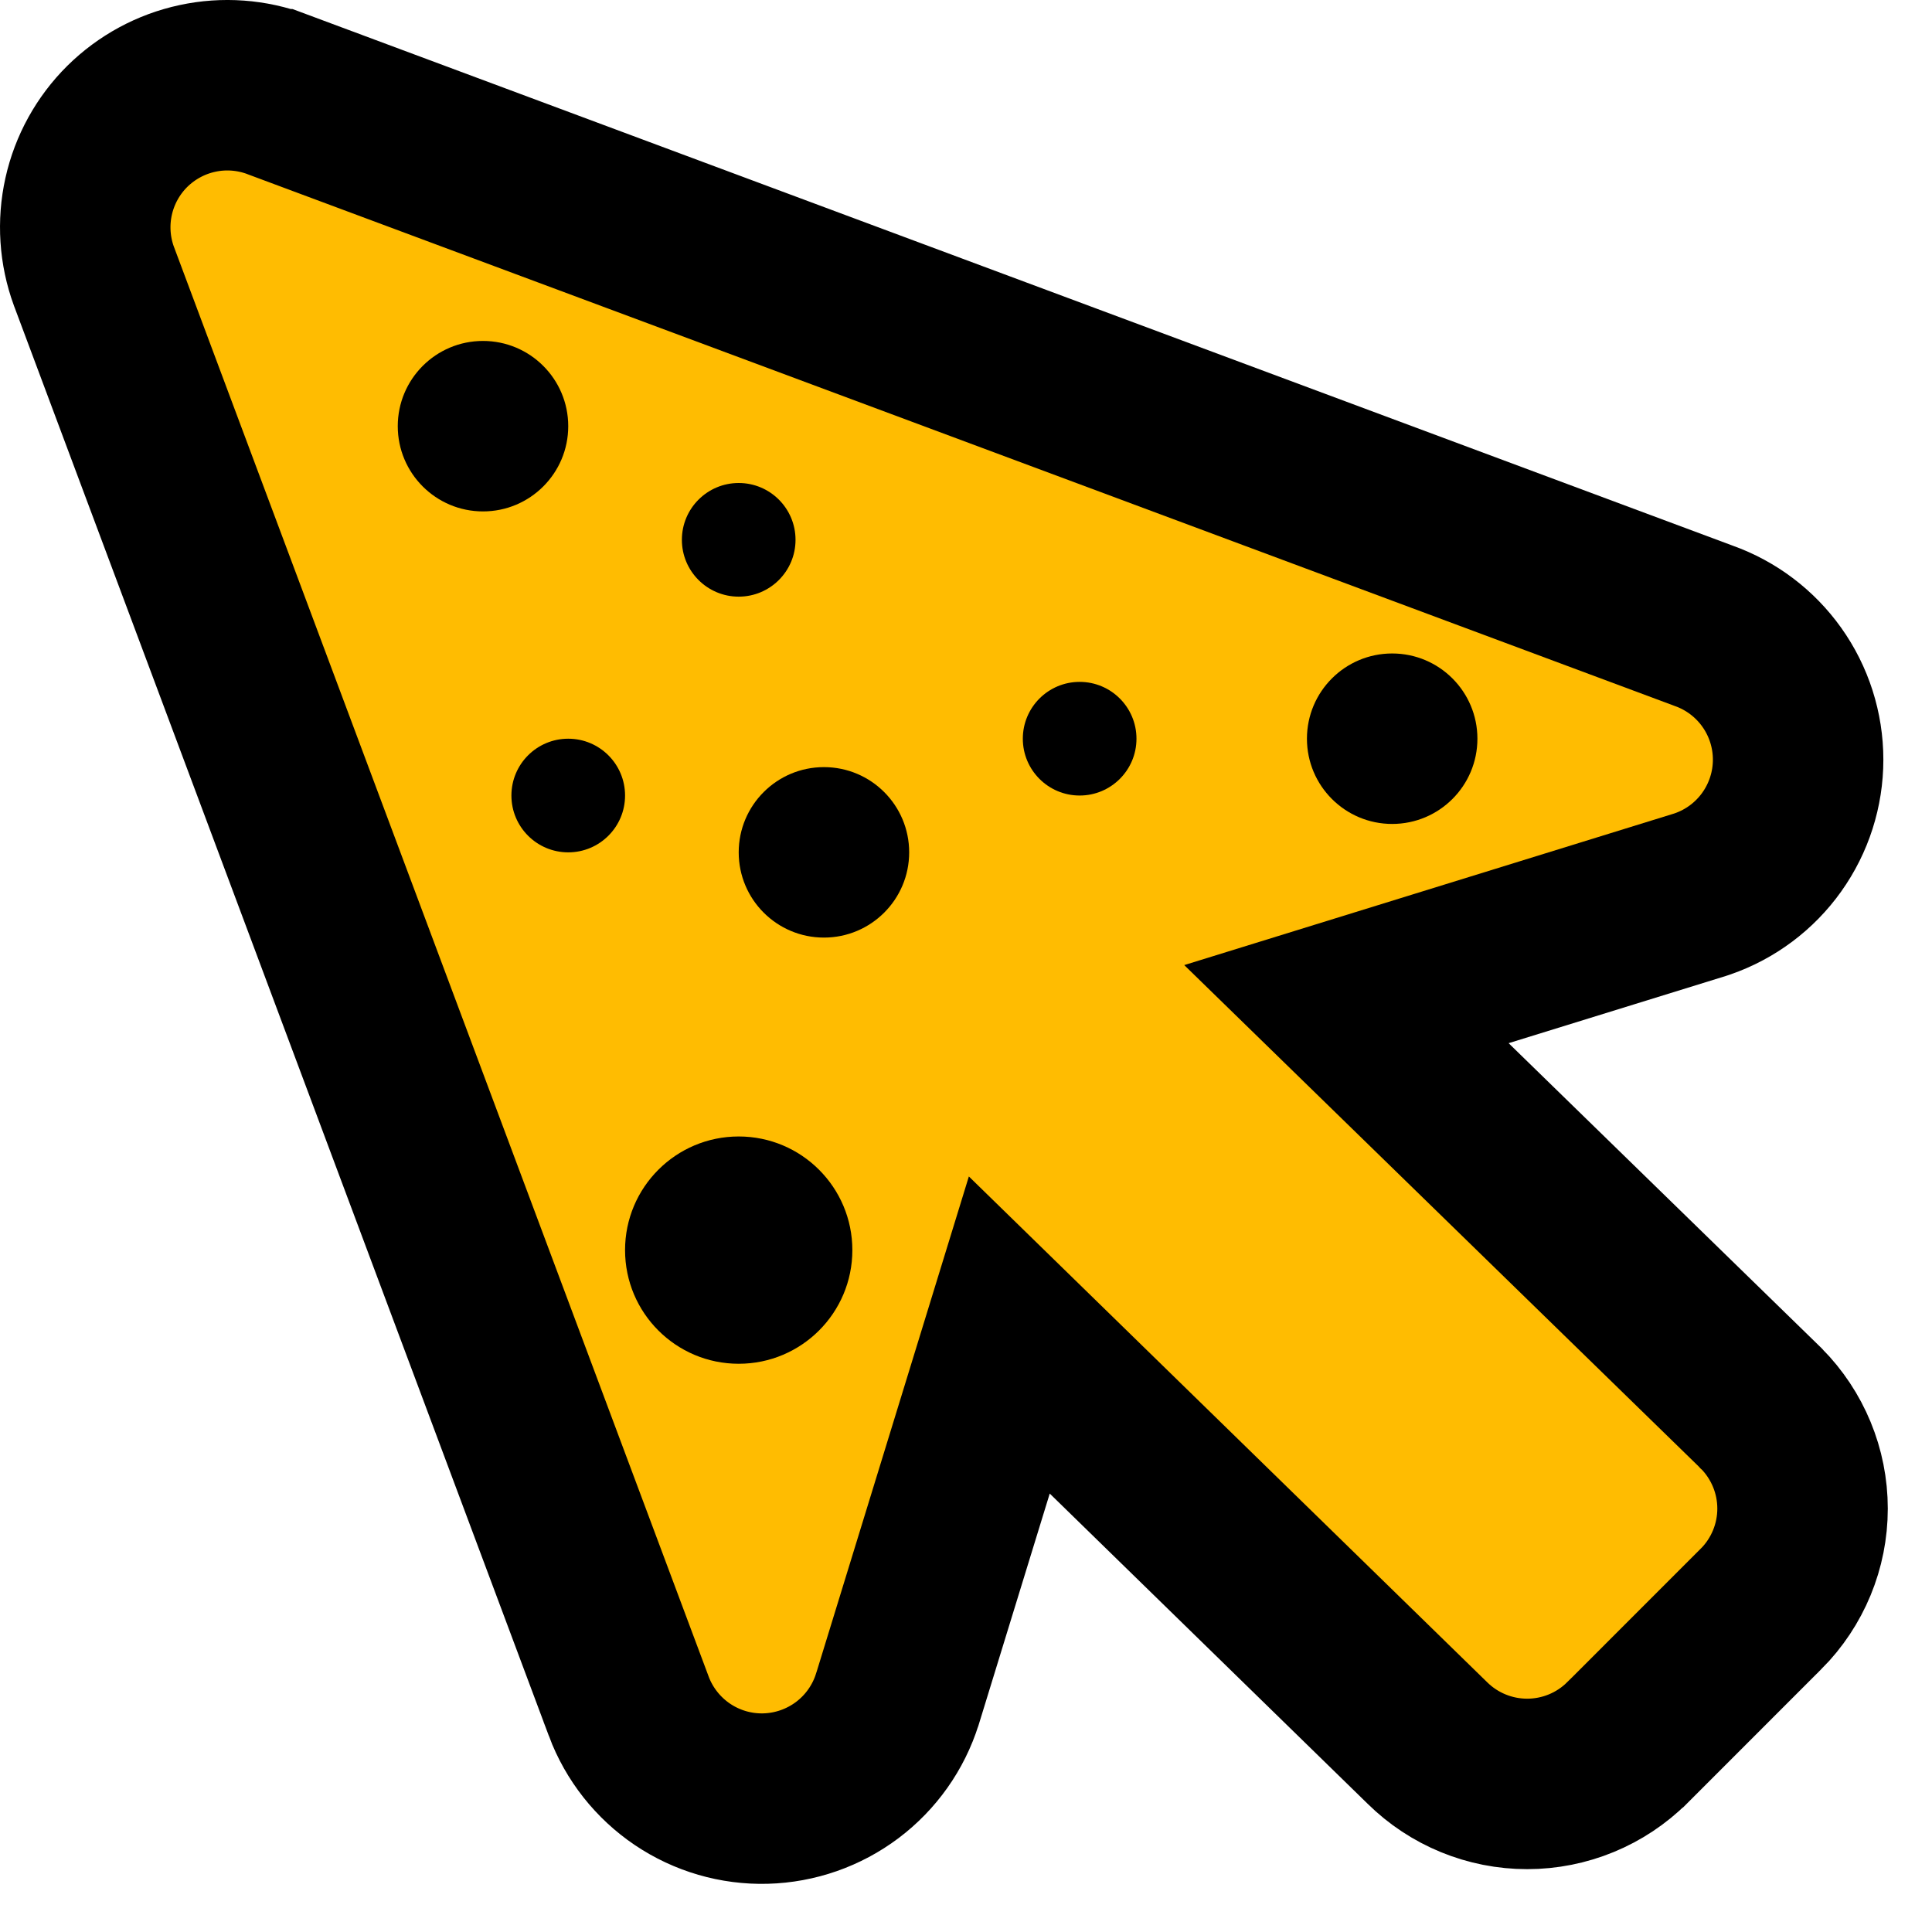 <svg width="34" height="34" viewBox="0 0 34 34" fill="none" xmlns="http://www.w3.org/2000/svg">
<path d="M1.652 4.859L1.652 4.859L1.656 4.869L11.066 30.029L11.066 30.03C11.249 30.517 11.579 30.935 12.01 31.226C12.442 31.517 12.953 31.666 13.473 31.652C13.993 31.638 14.496 31.462 14.912 31.149C15.327 30.836 15.635 30.401 15.791 29.905L15.791 29.905L15.795 29.894L17.762 23.494L25.119 30.673C25.587 31.135 26.218 31.394 26.876 31.394C27.536 31.394 28.17 31.133 28.638 30.667L28.642 30.664L30.991 28.314L30.995 28.311C31.46 27.843 31.722 27.209 31.722 26.549C31.722 25.888 31.46 25.255 30.995 24.786L30.986 24.778L30.978 24.769L23.695 17.671L29.914 15.747L29.938 15.739L29.962 15.731C30.453 15.561 30.879 15.242 31.18 14.819C31.482 14.395 31.644 13.888 31.644 13.369C31.644 12.849 31.482 12.342 31.18 11.918C30.883 11.501 30.465 11.185 29.982 11.013L4.877 1.659C4.877 1.659 4.876 1.659 4.876 1.658C4.428 1.491 3.942 1.455 3.475 1.556C3.008 1.656 2.579 1.889 2.239 2.225C1.9 2.562 1.664 2.989 1.56 3.456C1.456 3.923 1.488 4.41 1.652 4.859Z" fill="#FFBC01" stroke="black" stroke-width="3"/>
<circle cx="8.5" cy="7.5" r="1.5" fill="black"/>
<circle cx="13" cy="9.5" r="1" fill="black"/>
<circle cx="14.5" cy="15" r="1.5" fill="black"/>
<circle cx="13" cy="22" r="2" fill="black"/>
<circle cx="10" cy="14" r="1" fill="black"/>
<circle cx="19" cy="13" r="1" fill="black"/>
<circle cx="24.5" cy="13" r="1.5" fill="black"/>
</svg>
